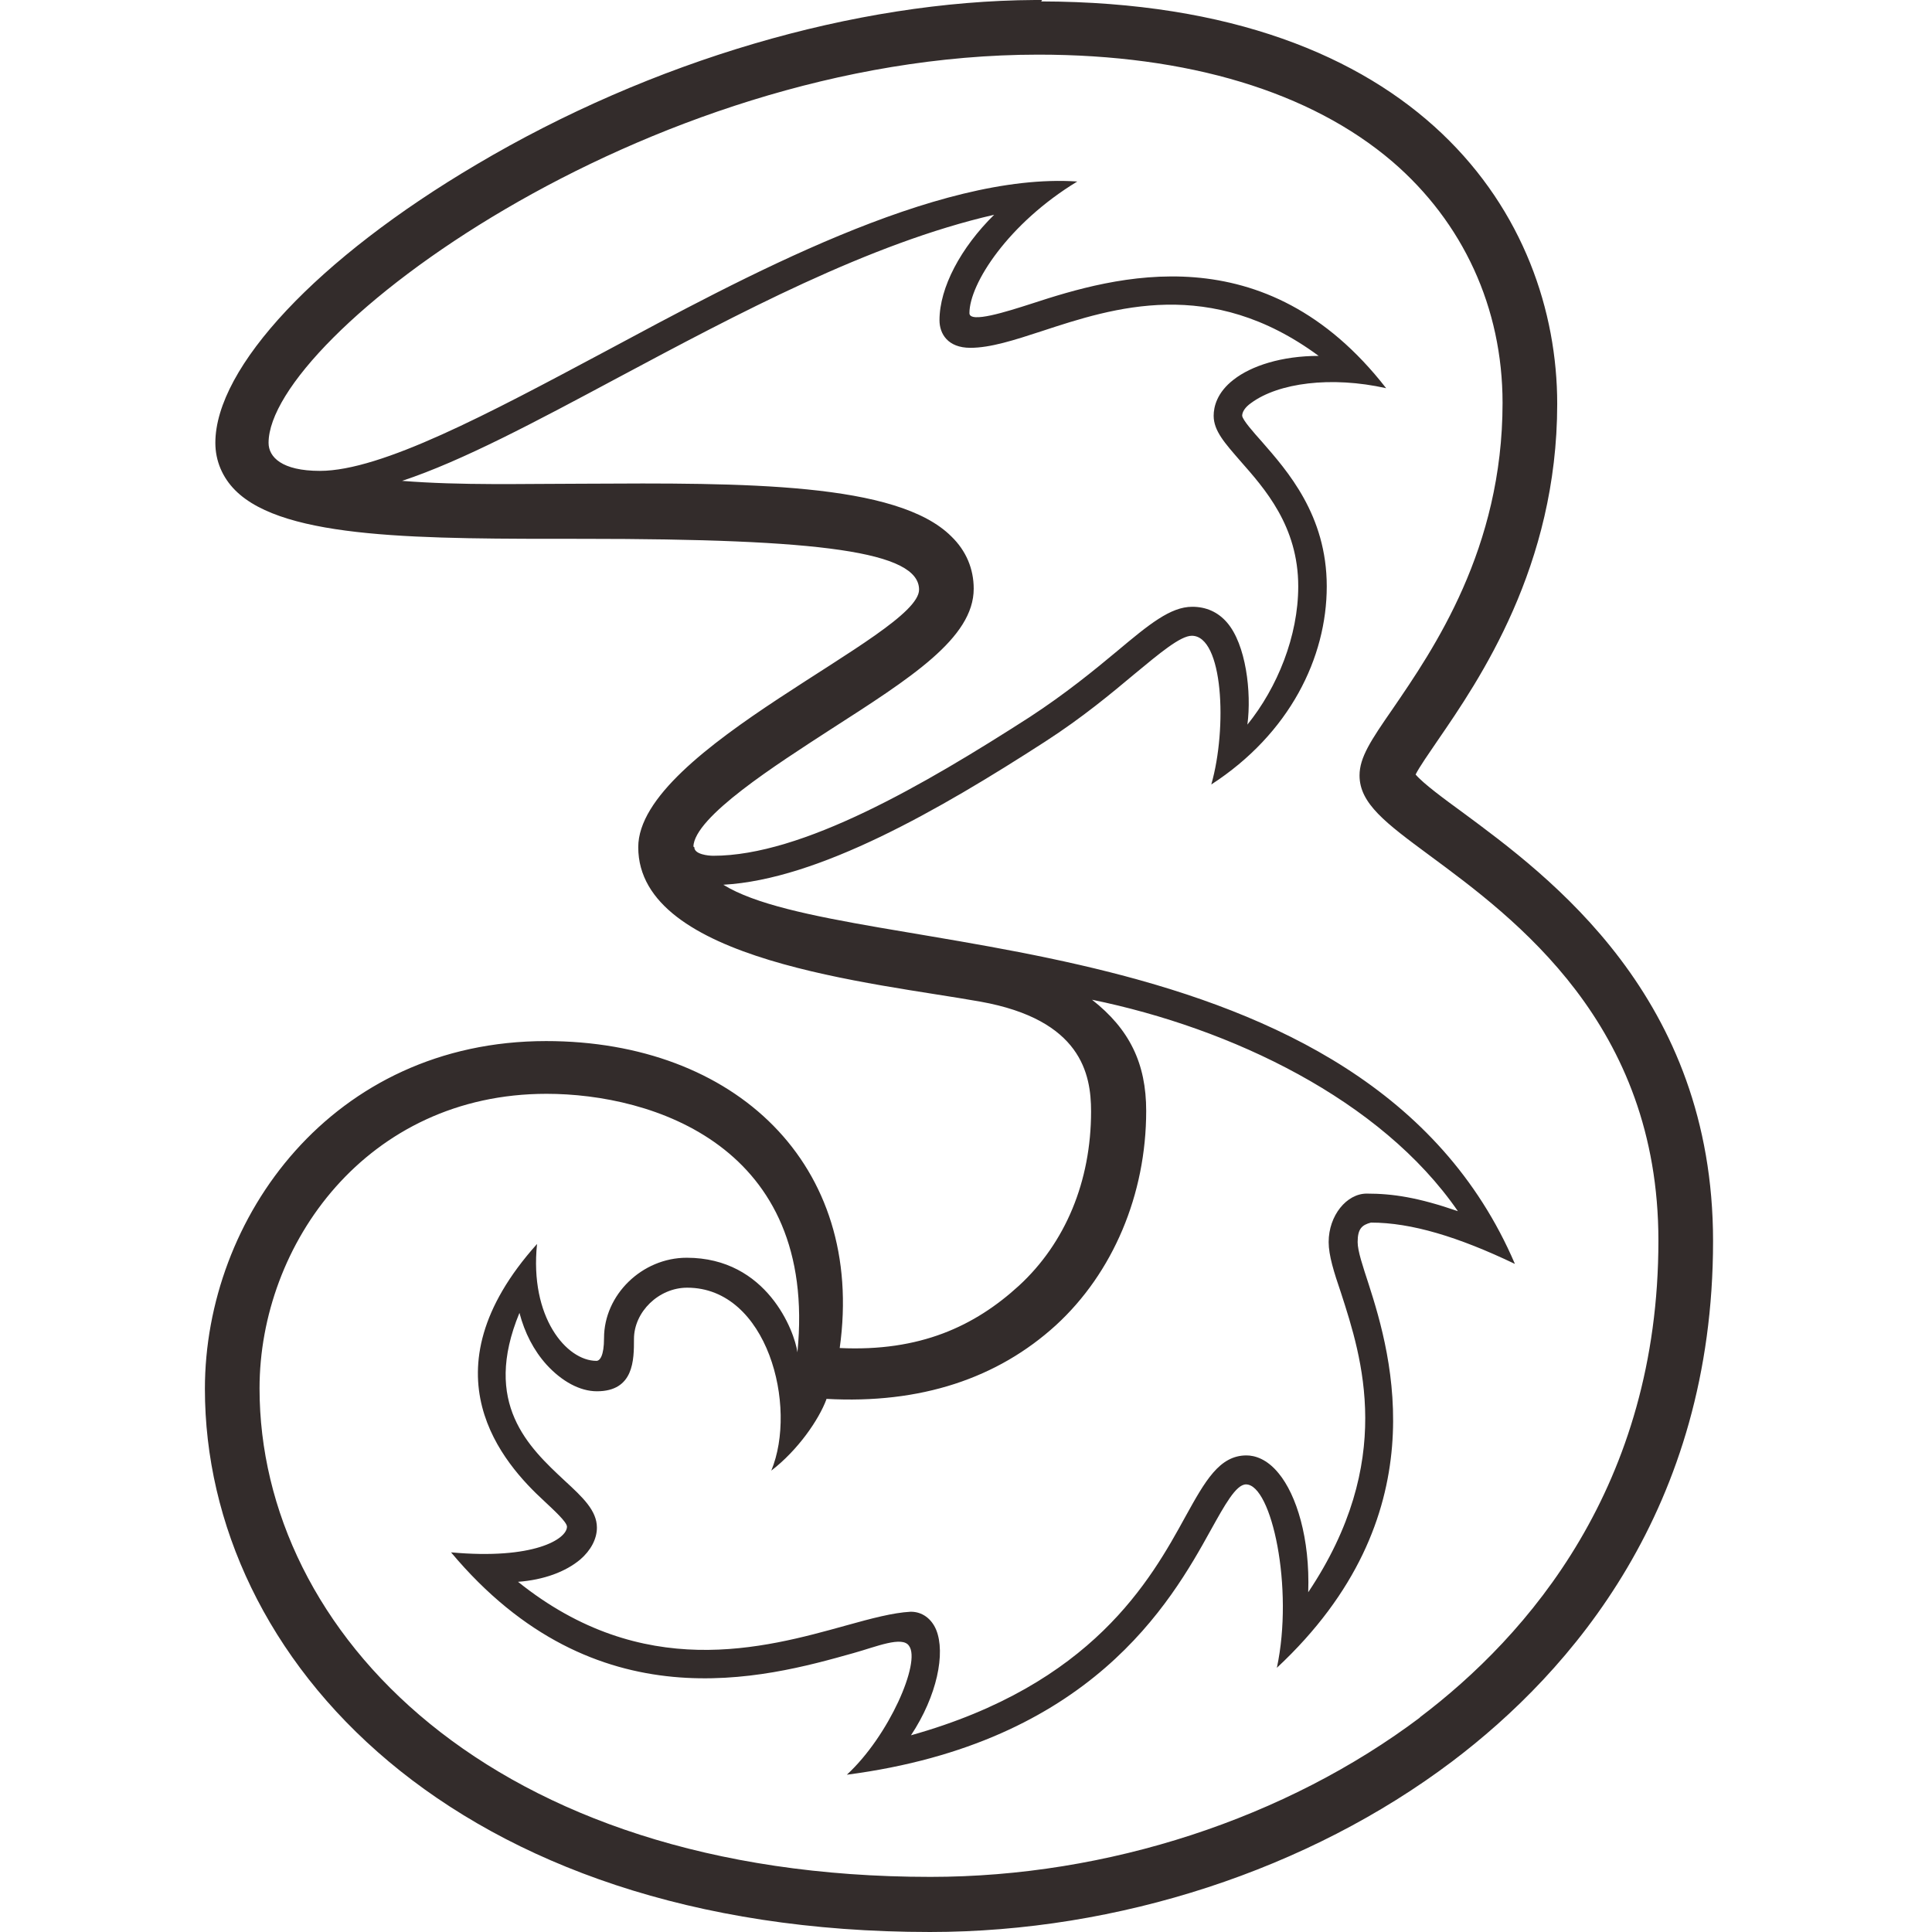 <?xml version="1.0" encoding="UTF-8" standalone="no"?>
<!-- Creator: CorelDRAW X5 -->

<svg
   xml:space="preserve"
   width="40.66mm"
   height="40.66mm"
   style="clip-rule:evenodd;fill-rule:evenodd;image-rendering:optimizeQuality;shape-rendering:geometricPrecision;text-rendering:geometricPrecision"
   viewBox="0 0 4066 4066"
   version="1.1"
   id="svg10"
   xmlns="http://www.w3.org/2000/svg"
   xmlns:svg="http://www.w3.org/2000/svg">
 <defs
   id="defs4"><style
     type="text/css"
     id="style2">
   <![CDATA[
    .fil0 {fill:#332C2B;fill-rule:nonzero}
   ]]>
  </style></defs>
 <g
   id="Layer_x0020_1"
   transform="translate(1012.457,-4562.346)">
  <rect
   style="fill:#0061ae;fill-opacity:0;stroke-width:21.327"
   id="rect1"
   width="4066"
   height="4066"
   x="-1012.458"
   y="4562.346" /><path
   class="fil0"
   d="m 1976.76,8176.346 c -283,213 -658,336 -1031,336 -927,0 -1412,-517 -1412,-1028 0,-304 226,-620 604,-620 223,0 571,110 528,544 -6,-44 -64,-199 -233,-199 -94,0 -174,78 -174,169 0,38 -9,48 -16,48 -63,0 -141,-92 -125,-246 -243,271 -70,463 15,541 19,18 48,44 48,54 0,26 -70,70 -244,54 304,363 659,265 847,212 47,-13 103,-37 117,-15 25,34 -42,189 -131,271 513,-67 681,-361 766,-515 29,-52 53,-96 74,-96 54,0 101,218 65,386 340,-317 242,-656 193,-808 -12,-37 -23,-69 -23,-88 0,-28 9,-36 28,-41 85,0 184,30 303,87 -315,-736 -1402,-635 -1666,-798 200,-11 454,-157 677,-301 79,-51 140,-102 189,-143 52,-43 96,-80 120,-80 66,0 75,194 41,313 165,-107 243,-267 243,-417 0,-150 -83,-243 -137,-305 -17,-19 -40,-45 -41,-54 0,-8 6,-18 19,-27 57,-42 168,-57 284,-31 -255,-328 -572,-235 -746,-178 -53,17 -131,42 -131,20 0,-62 82,-189 227,-277 -297,-20 -705,203 -998,360 -240,128 -466,249 -596,249 -80,0 -108,-29 -108,-59 0,-222 788,-817 1620,-817 315,0 573,78 745,225 149,128 232,308 232,508 0,307 -145,518 -232,645 -45,65 -69,101 -69,139 0,59 55,100 147,168 180,133 482,355 482,811 0,516 -274,831 -503,1004 z m -796,-3614 h -15 c -379,2 -807,128 -1175,346 -334,197 -550,427 -550,586 0,38 15,73 42,100 104,104 395,102 732,102 501,0 707,27 707,107 0,96 -591,334 -591,542 0,240 496,285 720,325 212,38 233,152 233,231 0,147 -54,277 -152,367 -93,85 -208,139 -377,131 54,-386 -220,-646 -618,-646 -450,0 -718,372 -718,732 0,568 524,1143 1526,1143 396,0 797,-131 1099,-359 250,-189 549,-532 549,-1095 0,-514 -344,-767 -528,-903 -37,-27 -82,-60 -98,-79 8,-16 29,-46 46,-71 88,-128 252,-367 252,-709 0,-390 -285,-845 -1086,-847 z m -454,2944 c 198,11 360,-43 483,-155 120,-110 190,-275 190,-451 0,-100 -35,-172 -114,-234 293,60 608,210 770,445 -84,-29 -137,-37 -192,-37 -42,0 -80,46 -80,102 0,28 11,63 26,107 44,136 115,355 -69,630 4,-114 -25,-205 -62,-250 -25,-31 -51,-38 -68,-38 -57,0 -87,54 -128,128 -74,135 -196,354 -578,461 55,-83 73,-173 53,-222 -10,-24 -30,-38 -53,-38 0,0 -1,0 -1,0 -37,2 -82,14 -136,29 -173,48 -427,119 -690,-92 54,-4 100,-21 131,-47 22,-19 35,-43 35,-67 0,-36 -30,-64 -68,-99 -75,-70 -174,-162 -95,-353 11,42 30,79 57,109 32,35 70,56 106,56 78,0 78,-66 78,-110 0,-57 52,-108 112,-108 169,0 233,250 177,385 56,-43 100,-107 116,-150 z m -279,-1162 h -1 c 2,-63 175,-173 289,-247 168,-108 301,-192 301,-296 0,-42 -16,-80 -47,-110 -114,-114 -436,-113 -776,-111 -124,0 -255,4 -380,-6 127,-42 282,-125 454,-217 251,-134 530,-283 792,-343 -70,69 -115,153 -115,222 0,28 17,58 65,58 42,0 92,-16 150,-35 152,-50 355,-116 583,52 -78,0 -142,21 -179,50 -35,27 -42,57 -42,76 0,32 24,58 56,95 51,58 122,137 122,264 0,105 -44,213 -107,291 9,-68 -3,-169 -43,-215 -19,-22 -44,-33 -73,-33 -46,0 -91,37 -159,94 -48,40 -108,89 -183,138 -224,144 -479,292 -666,292 -11,0 -40,-3 -40,-18 z"
   id="path7" />
 </g>
</svg>
